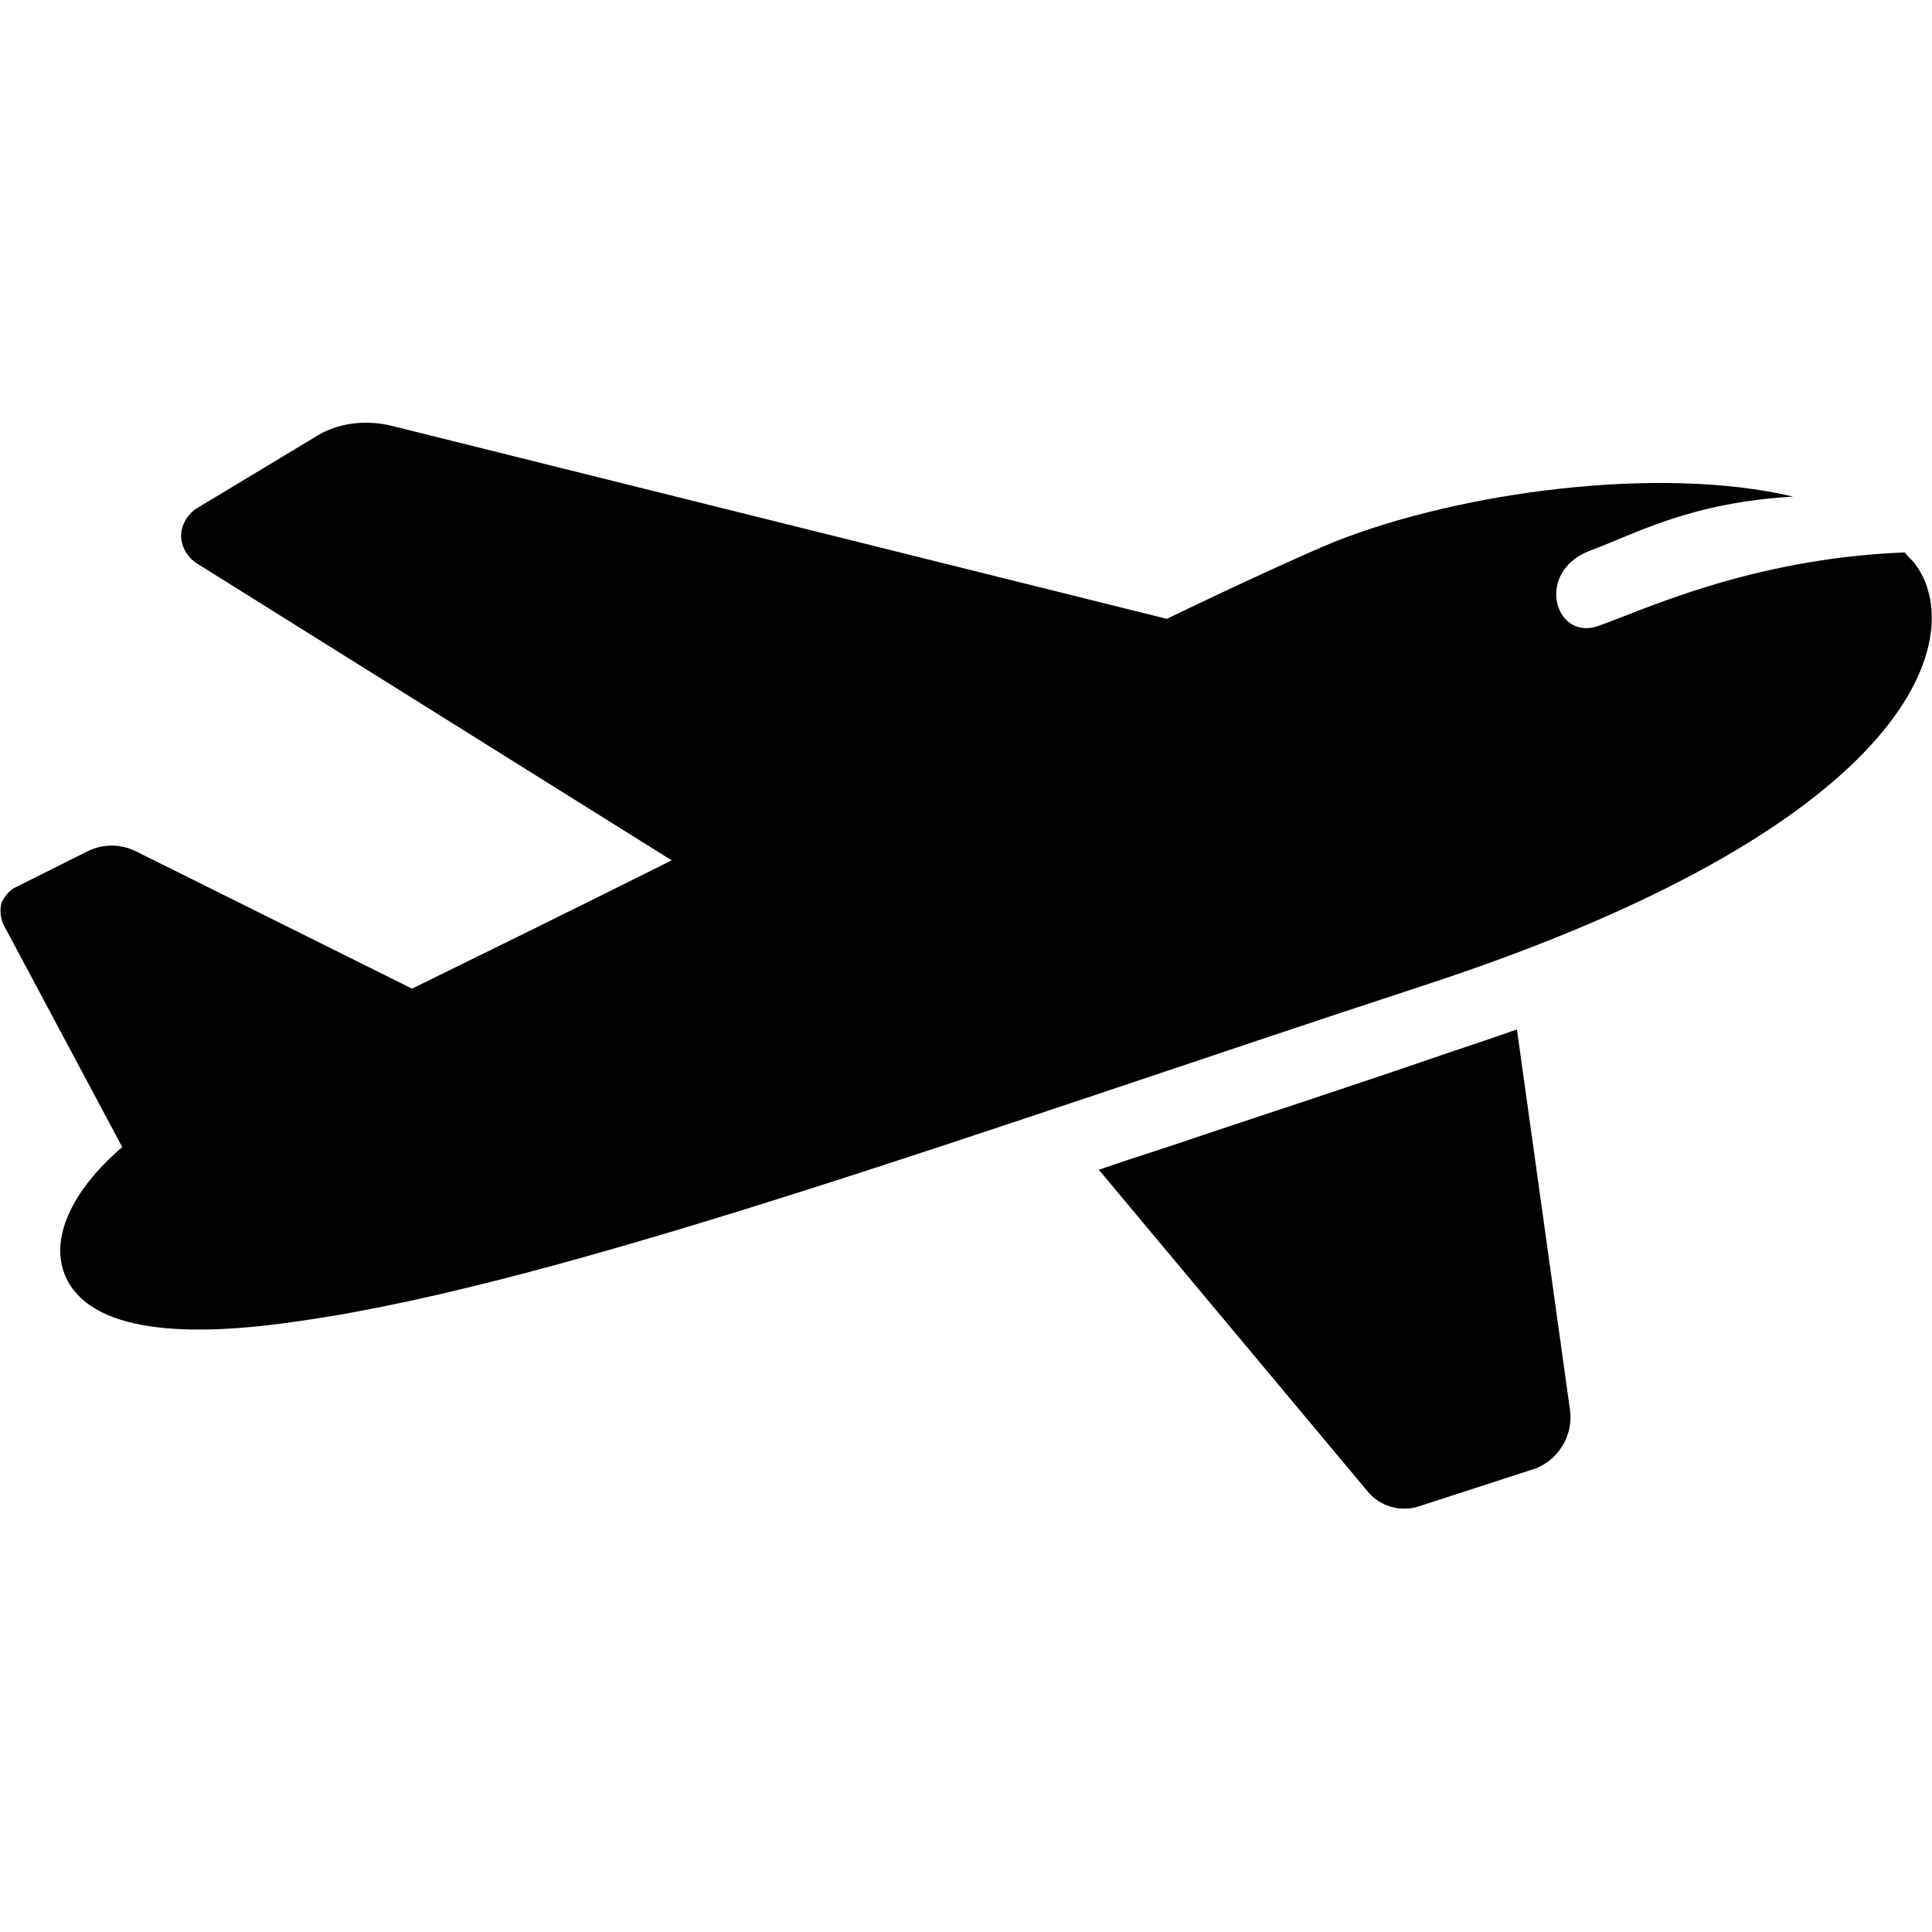 <?xml version="1.0" encoding="utf-8"?>
<!-- Generator: Adobe Illustrator 18.0.0, SVG Export Plug-In . SVG Version: 6.00 Build 0)  -->
<!DOCTYPE svg PUBLIC "-//W3C//DTD SVG 1.1//EN" "http://www.w3.org/Graphics/SVG/1.1/DTD/svg11.dtd">
<svg version="1.1" id="Layer_1" xmlns="http://www.w3.org/2000/svg" xmlns:xlink="http://www.w3.org/1999/xlink" x="0px" y="0px"
	 viewBox="0 0 128 128" enable-background="new 0 0 128 128" xml:space="preserve">
<g>
	<path d="M100.5,68.2l3.5,25.1c0.3,1.8-0.8,3.6-2.6,4.1l-7.4,2.4c-1.2,0.4-2.6,0-3.4-1L72.8,77.5c2.3-0.8,4.6-1.5,6.9-2.3
		c5.4-1.8,10.9-3.6,16.4-5.5C97.6,69.2,99.1,68.7,100.5,68.2z M126.9,37.4c-0.2-0.3-0.5-0.5-0.7-0.8c-10.4,0.4-17.7,4-20.4,4.9
		c-2.8,0.9-4.1-3.6-0.5-5c3.2-1.2,6.7-3.2,13.5-3.6c-8.9-2.1-22.1-0.3-30.4,3c-1.7,0.7-5.7,2.5-11.1,5.1L25.9,28.2
		c-1.7-0.4-3.6-0.2-5.1,0.8L13,33.7c-0.6,0.4-1,1.1-1,1.8c0,0.7,0.4,1.4,1,1.8L44.5,57c-6.2,3.1-12.1,6-17.2,8.5L9,56.4
		c-1-0.5-2.2-0.5-3.2,0L1,58.8c-0.4,0.2-0.7,0.6-0.9,1c-0.1,0.4-0.1,0.9,0.1,1.4L8.1,76c-3.4,2.9-4.9,6.2-3.7,8.7
		c1.9,3.9,9,3.8,15.6,2.8C37.5,85,65.3,74.8,94.6,65.2C127.7,54.3,130.2,41.8,126.9,37.4z"/>
</g>
</svg>
